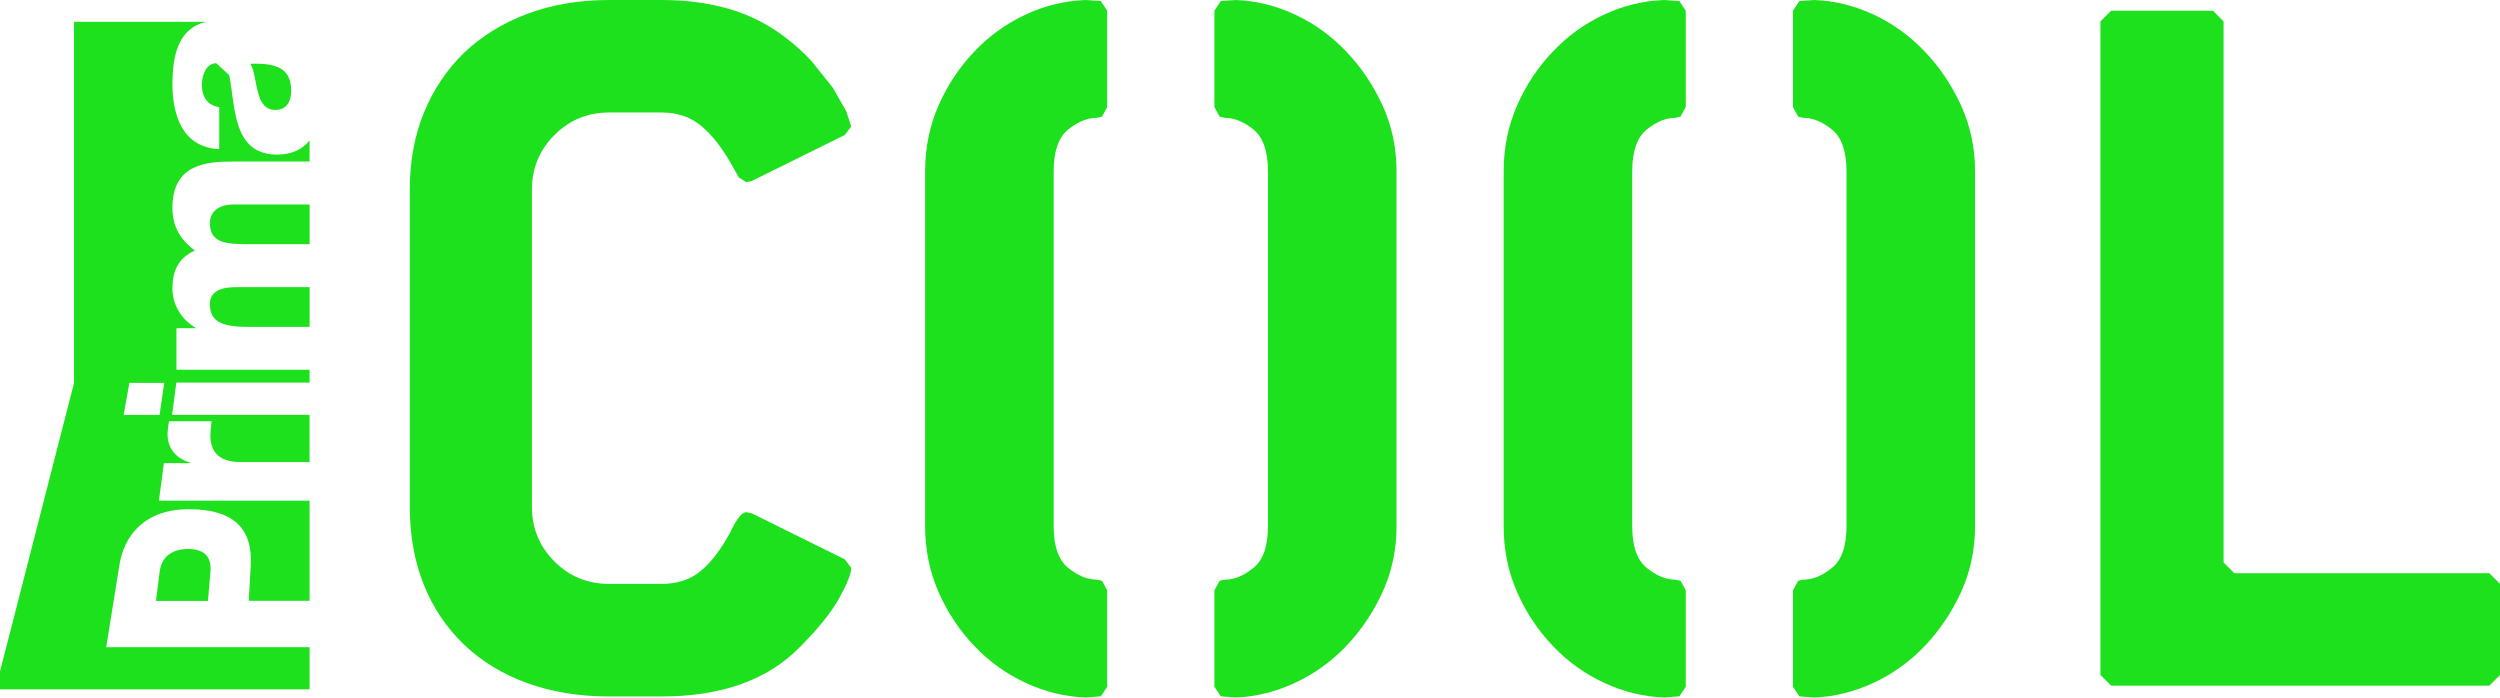 <svg xmlns="http://www.w3.org/2000/svg" height="167.4" viewBox="0 0 600 167.398"><g fill="#1de11c"><path d="m50.38 72.944c0 3.86 2.241 5.503 9.04 5.503h14.891v-9.537h-17.58c-3.91 0-6.351 1.12-6.351 4.03"/><path d="m50.38 53.56c0 4.607 3.586 5.05 8.99 5.05h14.941v-9.537h-18.229c-3.586 0-5.703 1.693-5.703 4.482"/><path d="m60.08 15.304c.971 1.519 1.145 4.308 1.793 6.649.573 2.39 1.594 4.432 4.233 4.432 2.69 0 3.785-2.091 3.785-4.507 0-5.105-2.938-6.823-9.811-6.574"/><path d="m38.33 137.17l-.897 7.05h12.476l.598-7.05c.274-3.16-1.096-5.41-5.354-5.41-4.358 0-6.425 2.29-6.823 5.41"/><path d="m66.56 37.11c-10.857 0-10.01-11.629-11.555-19.07l-3.088-2.864c-2.49 0-3.461 2.964-3.461 5.18 0 2.988 1.344 4.881 4.158 5.379v10.06c-4.358-.199-7.172-2.217-8.915-5.13-1.668-2.889-2.316-6.699-2.316-10.409 0-6.873 1.37-13.522 8.144-15.02h-28.07-3.686v86.66l-17.78 69.3v4.24h74.31v-4.24-3.48-2.39h-48.809l3.163-19.7c1.12-7.07 6-13.42 16.685-13.42 11.206 0 15.289 5.1 14.842 13.42l-.474 8.56h14.593v-24.03h-36.16l1.196-9.01h6.375v-.1c-4.433-1.3-5.902-4.53-5.404-8.19l.249-1.77h10.21l-.224 2.34c-.274 2.99.274 7.47 7.147 7.47h16.61v-11.332h-32.996l1.021-7.744h31.975v-3.088h-31.95v-9.961h4.557v-.125c-3.337-1.967-5.528-5.453-5.528-9.438 0-4.108 1.369-7.296 5.403-9.09-3.536-2.59-5.403-5.802-5.403-10.235 0-10.434 8.04-11.11 14.394-11.11h18.527v-5.08c-1.669 2.117-4.234 3.412-7.745 3.412m-28.26 62.48h-8.616l1.369-7.695h8.368l-1.121 7.695z"/><path d="m202.74 134.22l1.55 2.07c0 1.37-.95 3.76-2.84 7.2-1.87 3.41-5.06 7.37-9.51 11.83-7.7 7.87-18.75 11.83-33.17 11.83h-12.6c-7.2 0-13.75-1.08-19.68-3.22-5.9-2.14-10.95-5.23-15.16-9.26-4.19-4.03-7.42-8.84-9.64-14.39-2.217-5.58-3.338-11.78-3.338-18.66v-76.1c0-6.849 1.146-13.07 3.458-18.652 2.32-5.554 5.53-10.31 9.64-14.269 4.13-3.935 9.14-7.02 15.04-9.264 5.93-2.216 12.48-3.337 19.67-3.337h12.61c5.82 0 11.15.697 15.96 2.067 4.78 1.37 9.16 3.511 13.1 6.425 2.56 1.892 4.88 3.934 6.94 6.175l5.13 6.425 3.22 5.653 1.17 3.611-1.55 2.042-22.36 11.06-1.29.249-1.8-1.146-1.79-3.212c-2.24-3.935-4.63-6.998-7.22-9.139-2.57-2.142-5.73-3.213-9.51-3.213h-12.61c-5.13 0-9.51 1.818-13.09 5.404-3.61 3.611-5.41 7.969-5.41 13.12v76.1c0 5.16 1.8 9.52 5.41 13.13 3.58 3.58 7.96 5.38 13.09 5.38h12.61c3.78 0 6.89-1.02 9.38-3.07 2.49-2.06 4.86-5.15 7.08-9.26 1.54-3.26 2.84-4.88 3.86-4.88l1.29.25 22.36 11.06z"/><path d="m252.88 41.14v85.12c0 4.81 1.15 8.14 3.46 10.01 2.32 1.89 4.59 2.84 6.83 2.84l1.29.25 1.27 2.31v23.16l-1.54 2.29-3.59.28c-4.98-.18-9.78-1.35-14.39-3.49-4.63-2.14-8.77-5.08-12.35-8.86-3.61-3.76-6.48-8.1-8.62-12.98s-3.21-10.16-3.21-15.81v-85.12c0-5.653 1.07-10.932 3.21-15.813s5.01-9.214 8.62-12.974c3.58-3.785 7.72-6.748 12.35-8.89 4.61-2.142 9.41-3.287 14.39-3.461l3.59.249 1.54 2.316v23.13l-1.27 2.316-1.29.273c-2.24 0-4.51.947-6.83 2.814-2.31 1.893-3.46 5.23-3.46 10.04"/><path d="m304.31 41.14c0-4.806-1.14-8.143-3.46-10.04-2.31-1.868-4.6-2.814-6.82-2.814l-1.3-.274-1.27-2.316v-23.13l1.55-2.316 3.58-.249c4.81.174 9.52 1.32 14.15 3.461s8.74 5.105 12.35 8.89c3.59 3.76 6.5 8.093 8.74 12.974 2.22 4.881 3.34 10.16 3.34 15.813v85.12c0 5.65-1.12 10.93-3.34 15.81-2.24 4.88-5.15 9.22-8.74 12.98-3.61 3.78-7.72 6.72-12.35 8.86s-9.34 3.31-14.15 3.49l-3.58-.28-1.55-2.29v-23.16l1.27-2.31 1.3-.25c2.22 0 4.51-.95 6.82-2.84 2.32-1.87 3.46-5.2 3.46-10.01v-85.12z"/><path d="m391.73 41.14v85.12c0 4.81 1.15 8.14 3.46 10.01 2.32 1.89 4.59 2.84 6.83 2.84l1.29.25 1.27 2.31v23.16l-1.54 2.29-3.59.28c-4.98-.18-9.78-1.35-14.39-3.49-4.63-2.14-8.77-5.08-12.35-8.86-3.61-3.76-6.48-8.1-8.62-12.98s-3.21-10.16-3.21-15.81v-85.12c0-5.653 1.07-10.932 3.21-15.813s5.01-9.214 8.62-12.974c3.58-3.785 7.72-6.748 12.35-8.89 4.61-2.142 9.41-3.287 14.39-3.461l3.59.249 1.54 2.316v23.13l-1.27 2.316-1.29.273c-2.24 0-4.51.947-6.83 2.814-2.31 1.893-3.46 5.23-3.46 10.04"/><path d="m443.16 41.14c0-4.806-1.15-8.143-3.47-10.04-2.31-1.868-4.6-2.814-6.82-2.814l-1.29-.274-1.27-2.316v-23.13l1.54-2.316 3.59-.249c4.8.174 9.51 1.32 14.14 3.461s8.74 5.105 12.35 8.89c3.59 3.76 6.5 8.093 8.74 12.974 2.22 4.881 3.34 10.16 3.34 15.813v85.12c0 5.65-1.12 10.93-3.34 15.81-2.24 4.88-5.15 9.22-8.74 12.98-3.61 3.78-7.72 6.72-12.35 8.86s-9.34 3.31-14.14 3.49l-3.59-.28-1.54-2.29v-23.16l1.27-2.31 1.29-.25c2.22 0 4.51-.95 6.82-2.84 2.32-1.87 3.47-5.2 3.47-10.01v-85.12z"/><path d="m600 161.99l-2.56 2.57h-90.77l-2.57-2.57v-156.86l2.57-2.56h24.43l2.56 2.565v129.86l2.57 2.57h61.2l2.57 2.56v21.87z"/></g></svg>